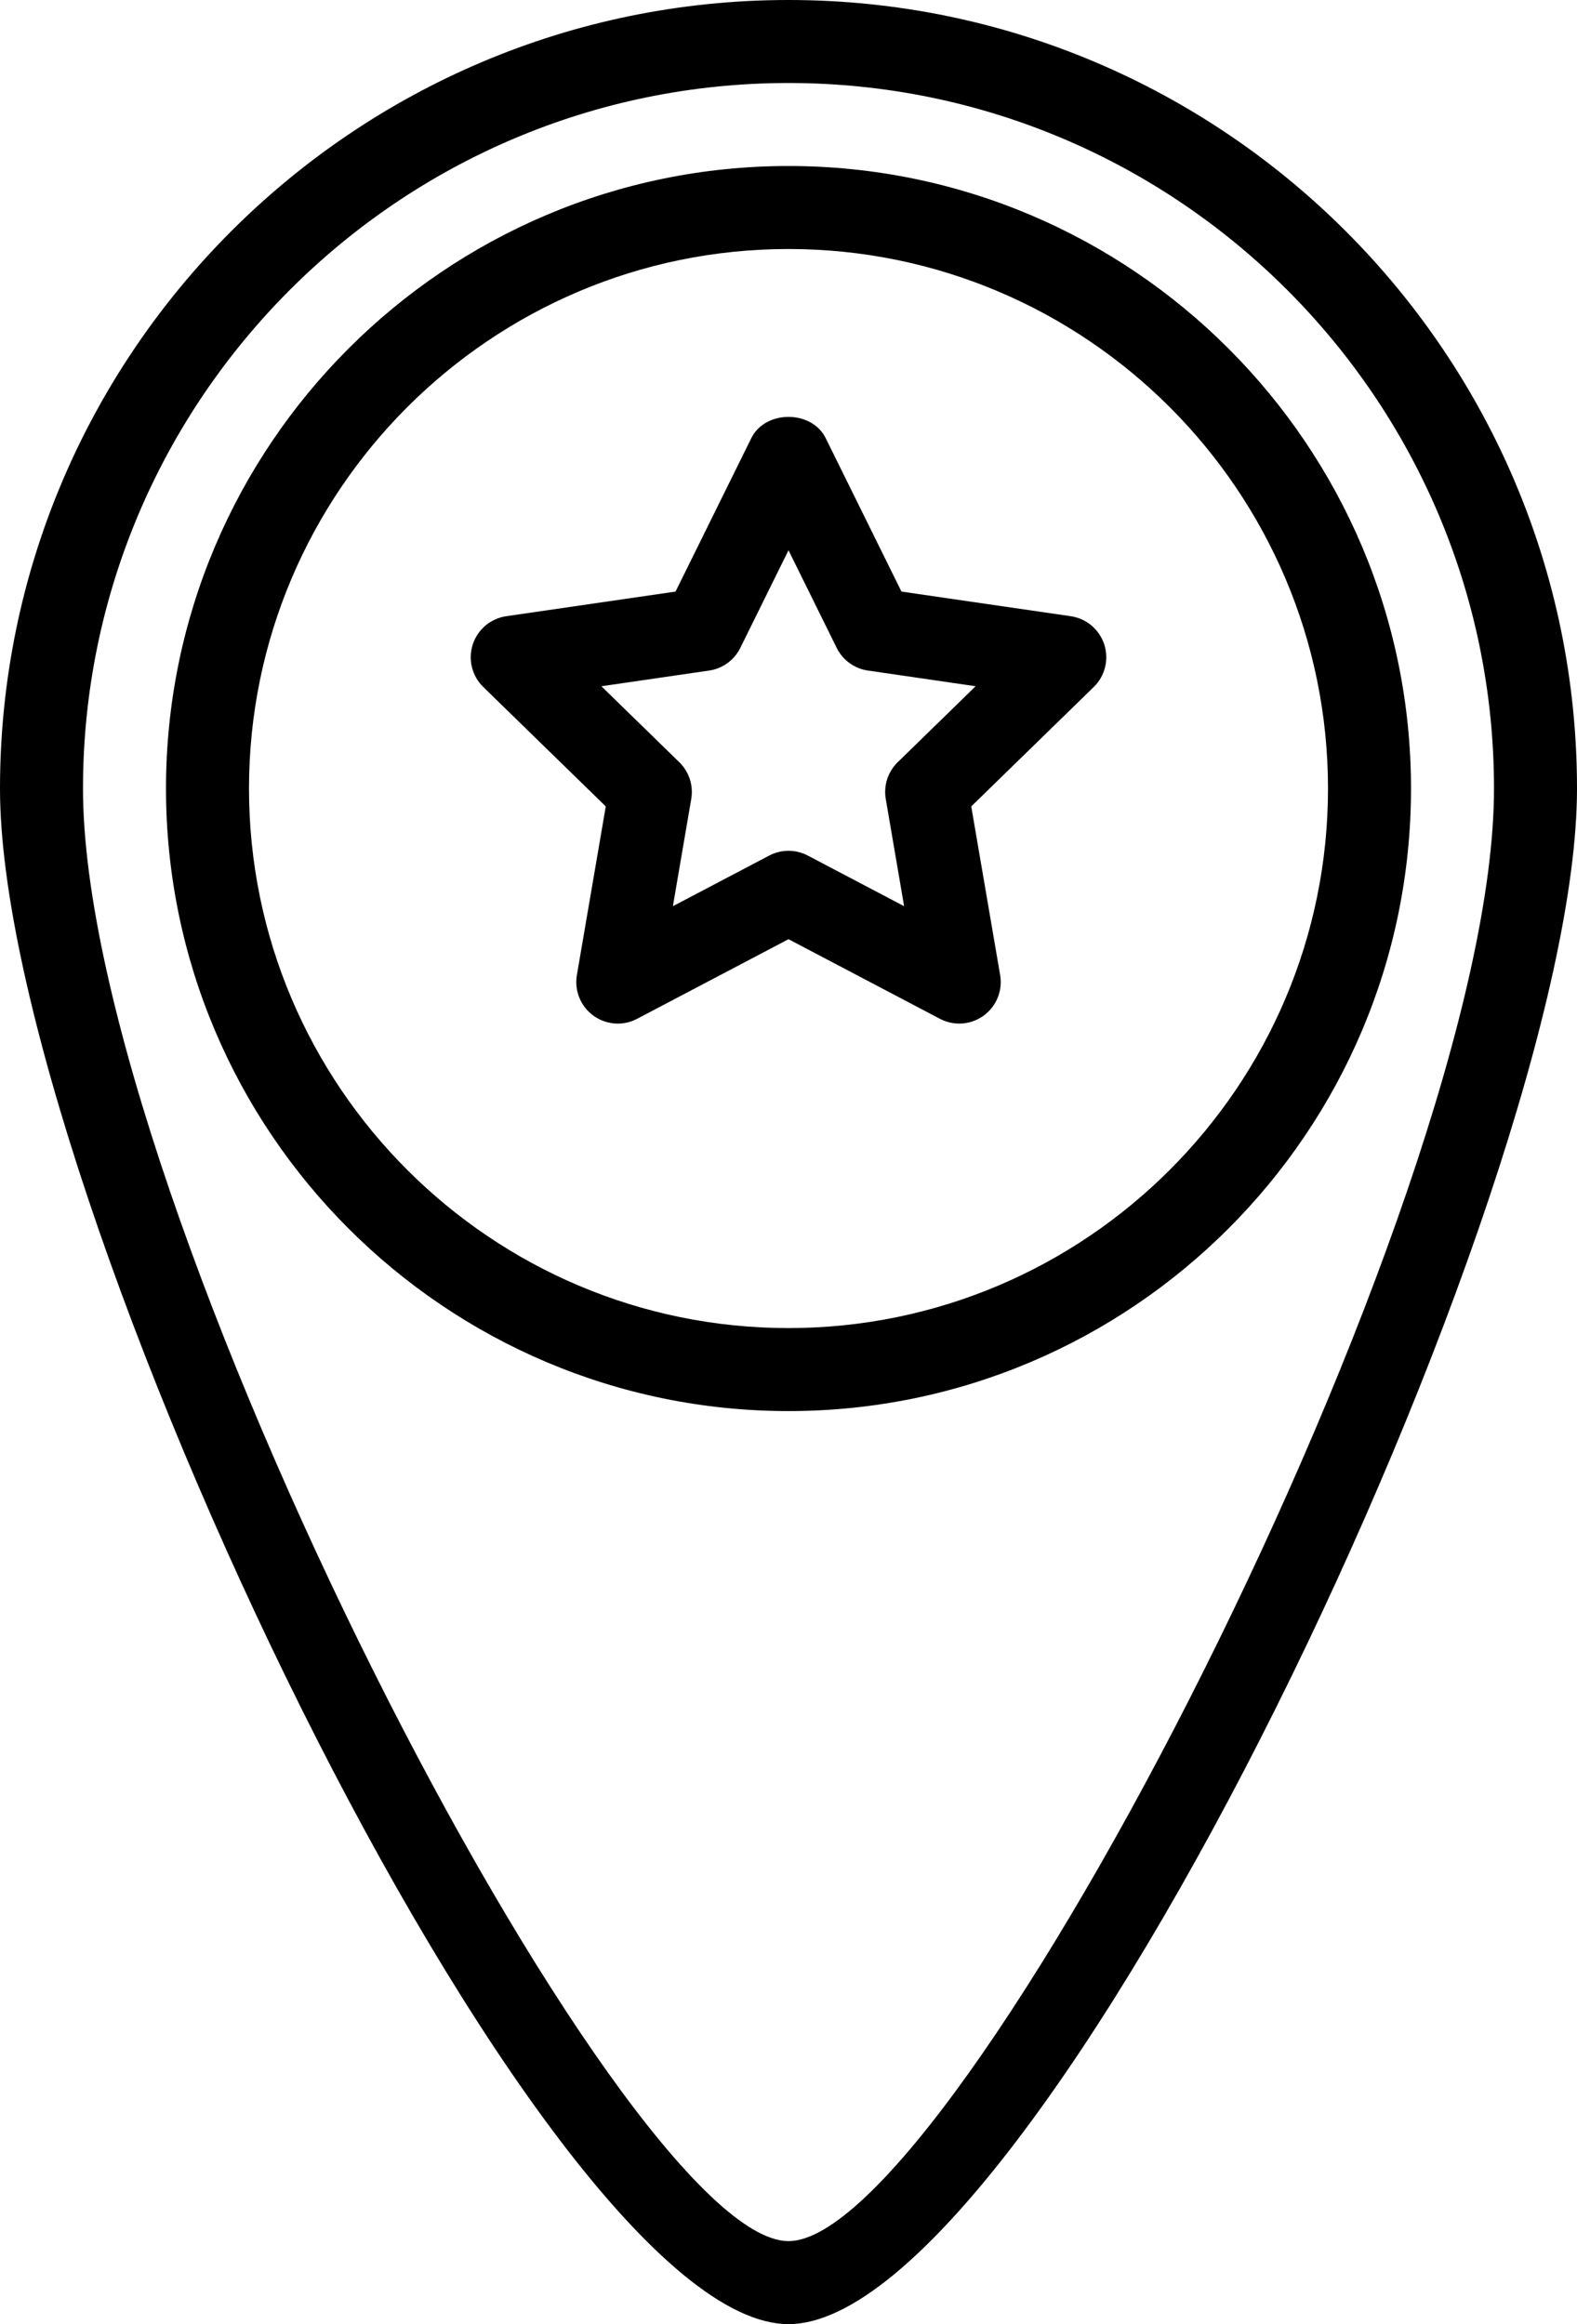 <?xml version="1.0" encoding="utf-8"?>
<!-- Generator: Adobe Illustrator 19.2.0, SVG Export Plug-In . SVG Version: 6.00 Build 0)  -->
<svg version="1.1" id="pinpointstar" xmlns="http://www.w3.org/2000/svg" xmlns:xlink="http://www.w3.org/1999/xlink" x="0px"
	 y="0px" viewBox="0 0 152 224" enable-background="new 0 0 152 224" xml:space="preserve">
<g>
	<path fill="none" d="M76,24c-28.672,0-52,23.328-52,52s23.328,52,52,52s52-23.328,52-52S104.672,24,76,24z M105.422,66.211
		l-11.809,11.512l2.785,16.254c0.258,1.5-0.359,3.016-1.59,3.91c-0.699,0.508-1.523,0.766-2.351,0.766
		c-0.637,0-1.278-0.152-1.864-0.461L76,90.52l-14.594,7.672c-1.344,0.715-2.977,0.594-4.215-0.305
		c-1.231-0.895-1.848-2.41-1.59-3.91l2.785-16.254l-11.809-11.512c-1.09-1.062-1.48-2.652-1.012-4.098
		c0.473-1.449,1.723-2.504,3.23-2.722l16.316-2.375l7.301-14.785c1.344-2.734,5.828-2.734,7.172,0l7.301,14.785
		l16.316,2.375c1.508,0.218,2.758,1.273,3.23,2.722C106.902,63.558,106.511,65.148,105.422,66.211z"/>
	<path fill="none" d="M80.644,62.442L76,53.035l-4.644,9.406c-0.582,1.18-1.707,2-3.012,2.187l-10.379,1.512l7.512,7.324
		c0.942,0.918,1.371,2.242,1.149,3.539L64.856,87.34l9.281-4.879C74.723,82.152,75.359,82,76,82
		c0.641,0,1.277,0.152,1.863,0.461l9.281,4.879l-1.769-10.336c-0.223-1.297,0.207-2.621,1.148-3.539l7.512-7.324
		l-10.379-1.512C82.352,64.442,81.226,63.621,80.644,62.442z"/>
	<path fill="none" d="M76,8C38.504,8,8,38.504,8,76c0,40.016,51.922,140,68,140c16.078,0,68-99.984,68-140
		C144,38.504,113.496,8,76,8z M76,136c-33.086,0-60-26.914-60-60s26.914-60,60-60c33.086,0,60,26.914,60,60S109.086,136,76,136z
		"/>
	<path d="M76,0C34.093,0,0,34.094,0,76c0,38.996,52.074,148,76,148c23.925,0,76-109.004,76-148C152,34.094,117.906,0,76,0z
		 M76,216C59.922,216,8,116.016,8,76C8,38.504,38.504,8,76,8s68,30.504,68,68C144,116.016,92.078,216,76,216z"/>
	<path d="M76,16c-33.086,0-60,26.914-60,60s26.914,60,60,60c33.086,0,60-26.914,60-60S109.086,16,76,16z M76,128
		c-28.672,0-52-23.328-52-52s23.328-52,52-52s52,23.328,52,52S104.672,128,76,128z"/>
	<path d="M103.203,59.391l-16.316-2.375l-7.301-14.785c-1.344-2.734-5.828-2.734-7.172,0l-7.301,14.785l-16.316,2.375
		c-1.508,0.218-2.758,1.273-3.23,2.722c-0.469,1.445-0.078,3.035,1.012,4.098l11.809,11.512l-2.785,16.254
		c-0.258,1.5,0.359,3.016,1.59,3.91c1.238,0.898,2.871,1.02,4.215,0.305L76,90.52l14.594,7.672
		c0.586,0.308,1.227,0.461,1.864,0.461c0.828,0,1.652-0.258,2.351-0.766c1.231-0.895,1.848-2.41,1.59-3.91
		l-2.785-16.254l11.809-11.512c1.09-1.062,1.48-2.652,1.012-4.098C105.961,60.664,104.711,59.609,103.203,59.391z
		 M86.523,73.465c-0.942,0.918-1.371,2.242-1.148,3.539l1.769,10.336l-9.281-4.879C77.277,82.152,76.641,82,76,82
		c-0.641,0-1.277,0.152-1.863,0.461L64.856,87.34l1.77-10.336c0.222-1.297-0.207-2.621-1.149-3.539l-7.512-7.324
		l10.379-1.512c1.305-0.187,2.43-1.008,3.012-2.187L76,53.035l4.644,9.406c0.582,1.18,1.707,2,3.012,2.187
		l10.379,1.512L86.523,73.465z"/>
</g>
</svg>
